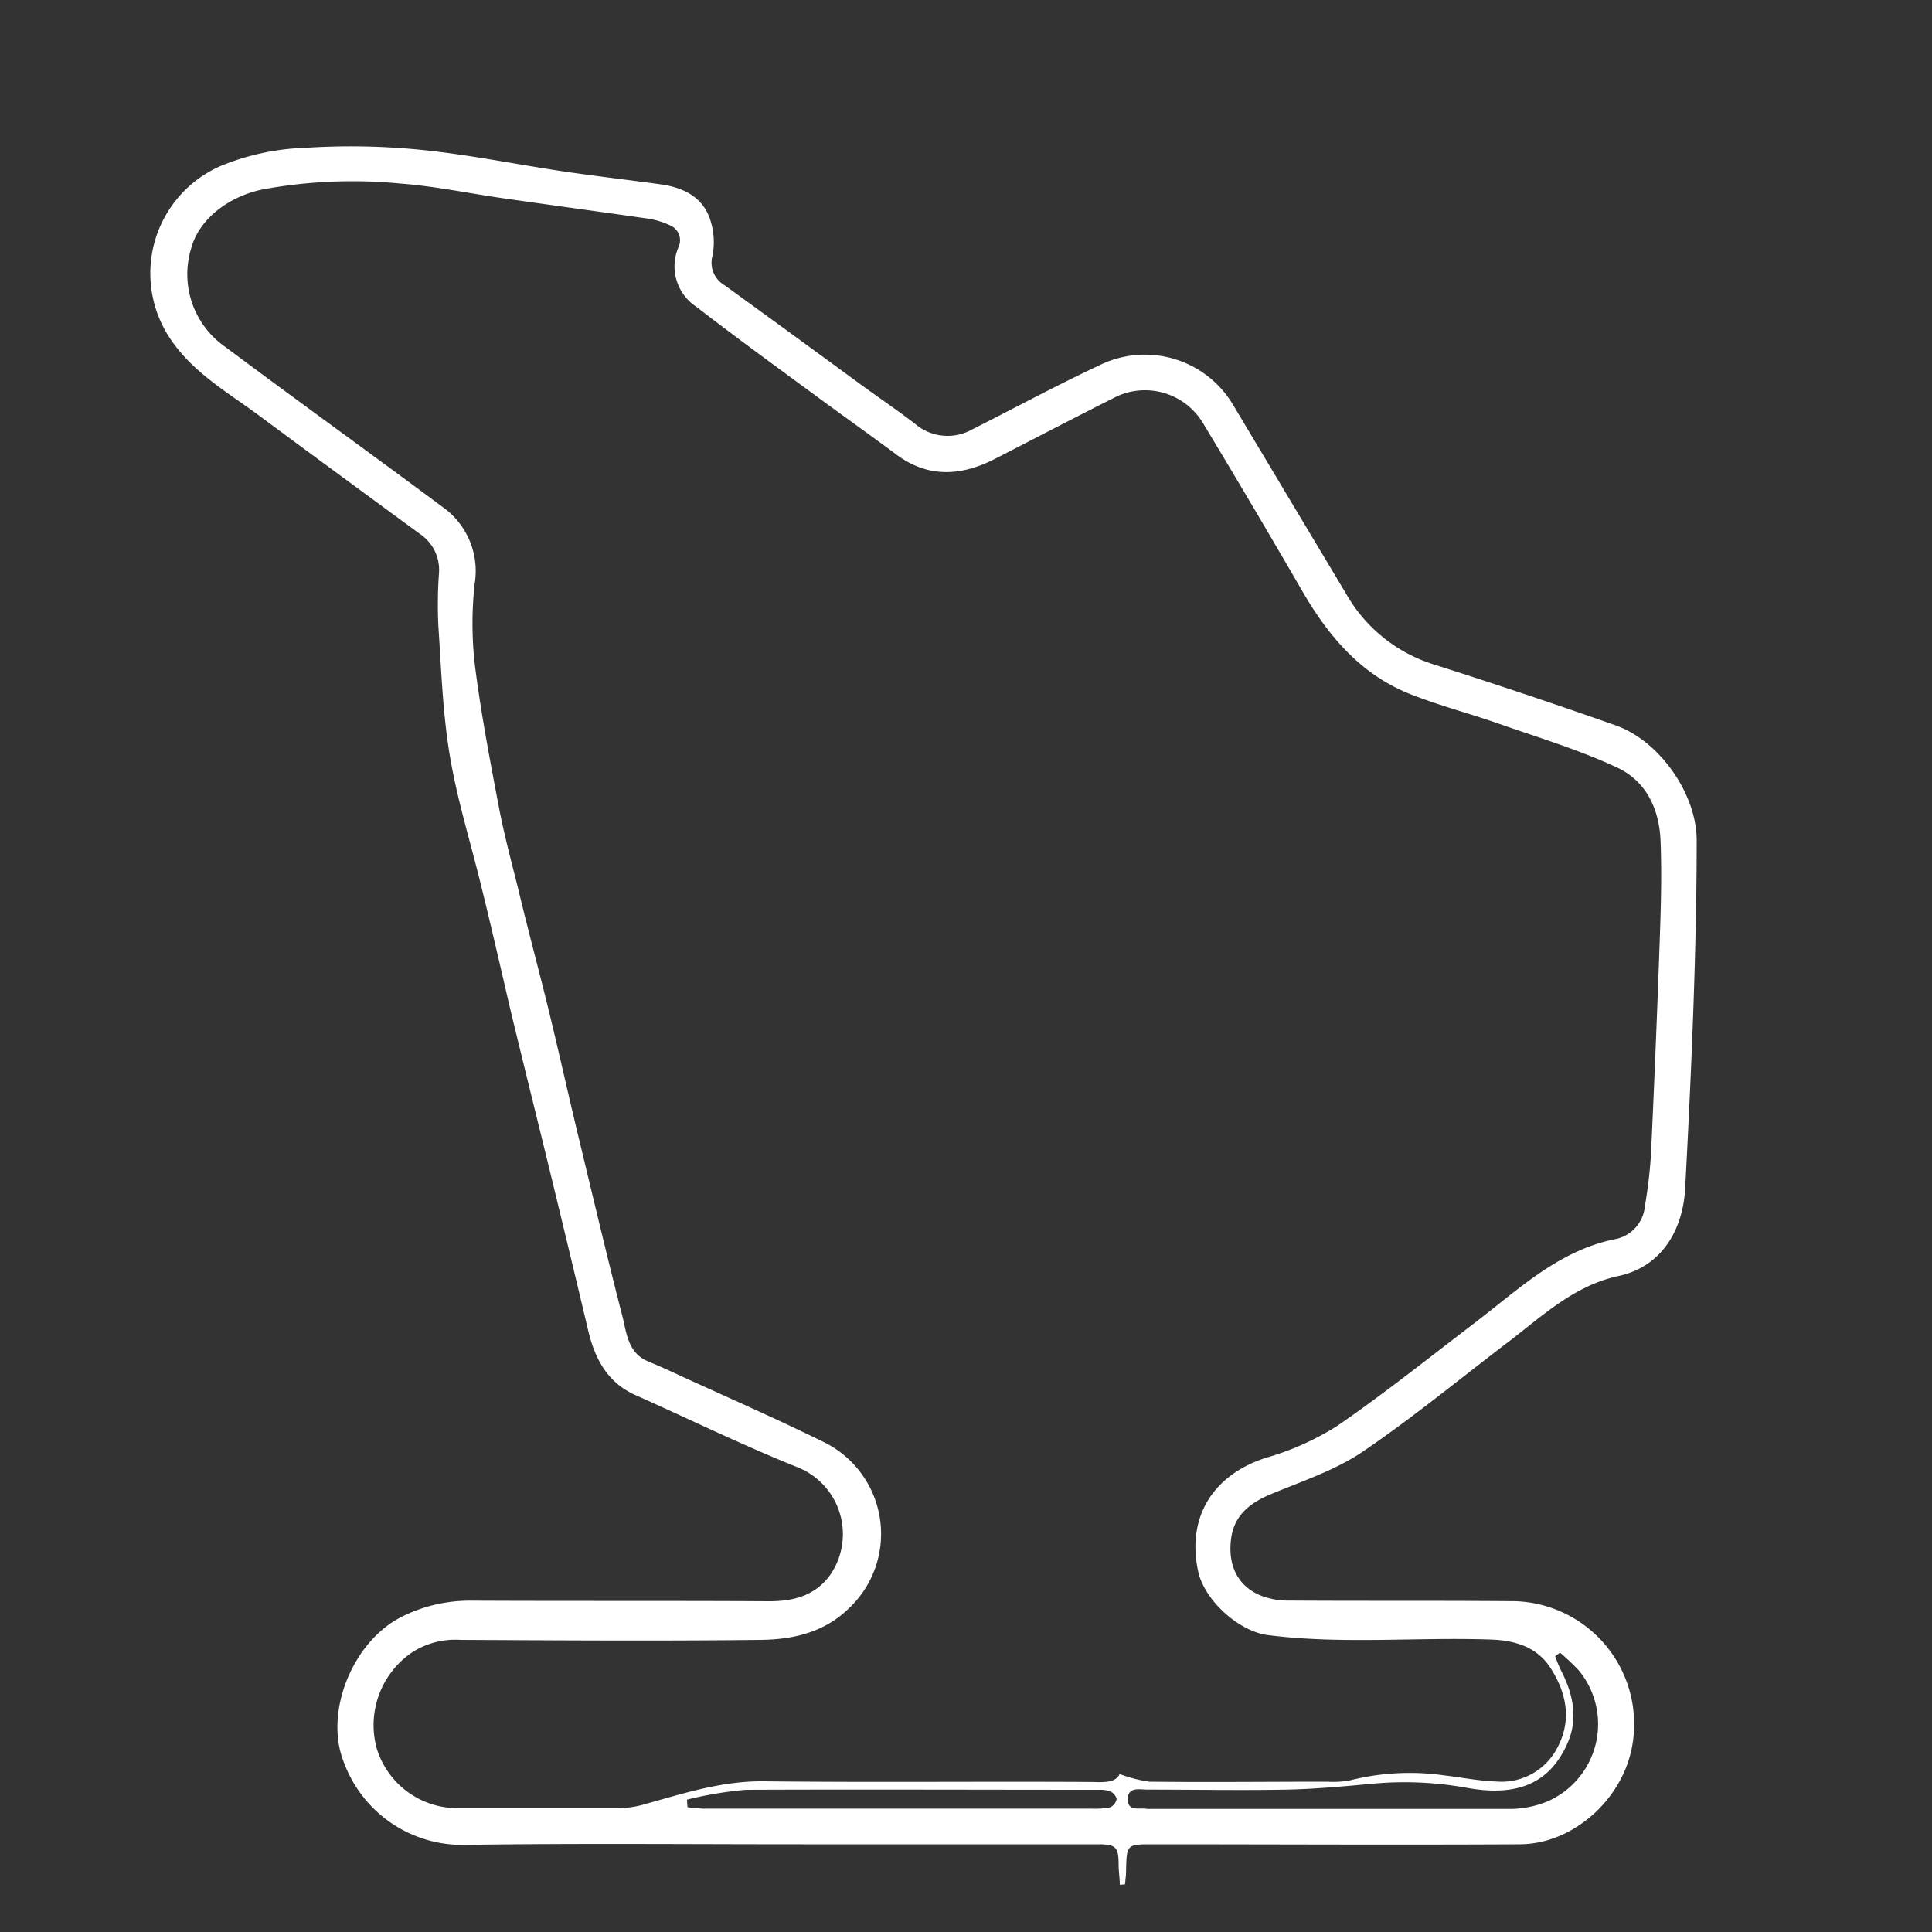 <svg id="Layer_1" data-name="Layer 1" xmlns="http://www.w3.org/2000/svg" viewBox="0 0 200 200"><rect x="0" y="0" width="200" height="200" fill="#333333" stroke="none"/><title>Circuits</title><path d="M115.92,195.11c0-.65-.11-1.31-.12-2,0-1.93-.26-2.19-2.19-2.19H83c-11.62,0-23.24-.11-34.85.06a13.06,13.06,0,0,1-12.55-8.54c-2.08-5.15.89-12.52,6-15.08a15.74,15.74,0,0,1,7.25-1.66c10.26.05,20.52,0,30.78.06,2.54,0,4.77-.58,6.33-2.75a7.45,7.45,0,0,0-3.35-11.1c-5.7-2.28-11.24-5-16.85-7.5-2.87-1.29-4.17-3.73-4.86-6.63q-1.87-7.88-3.78-15.74c-1.44-5.93-2.92-11.85-4.35-17.79-1-4.33-2-8.68-3.07-13s-2.42-8.69-3.15-13.12-.87-8.87-1.17-13.32a45.72,45.72,0,0,1,.06-5.43,4.48,4.48,0,0,0-2-4.13c-5.45-4-10.92-8-16.31-12-3.26-2.46-6.92-4.47-9.33-7.93a12.13,12.13,0,0,1,5-18.12,25.06,25.06,0,0,1,8.87-1.9,72.81,72.81,0,0,1,12,.22c4.93.5,9.8,1.5,14.7,2.23,3.32.49,6.66.87,10,1.33,2.26.31,4.25,1.22,5.08,3.46a7.48,7.48,0,0,1,.31,3.93,2.69,2.69,0,0,0,1.25,3.06Q82,34.59,88.88,39.64c1.94,1.42,3.94,2.77,5.84,4.23a5.18,5.18,0,0,0,5.91.59c4.38-2.21,8.71-4.55,13.15-6.63a10.62,10.62,0,0,1,13.82,4l11.8,19.72a15.87,15.87,0,0,0,9.05,7.24q9.44,3,18.8,6.3c4.52,1.58,8.39,7.08,8.39,11.89,0,5.58-.13,11.16-.32,16.74-.22,6.42-.53,12.84-.87,19.26-.22,4.3-2.4,8.14-6.9,9.11s-7.74,4-11.23,6.69c-5.07,3.85-10,7.93-15.24,11.49-2.85,1.93-6.26,3.05-9.48,4.39-2.19.91-3.85,2.18-4.16,4.65s.46,4.64,2.85,5.77a7.77,7.77,0,0,0,3.2.61c7.59.05,15.19,0,22.78.06A12.72,12.72,0,0,1,169,180.52c-.9,5.69-6.13,10.37-11.65,10.4-12.67.07-25.35,0-38,0-2.72,0-2.72,0-2.78,2.79,0,.45-.07.91-.11,1.36Zm0-11.46a13.88,13.88,0,0,0,3.07.79c6.14.07,12.27,0,18.41,0a9.29,9.29,0,0,0,2.4-.15,25.27,25.27,0,0,1,9.72-.5c1.79.21,3.57.57,5.35.63a6.51,6.51,0,0,0,6.42-3.64c1.44-2.83.83-5.6-.78-8.11-1.38-2.14-3.6-2.85-6.1-2.94-7.72-.28-15.46.52-23.19-.47-2.92-.38-6.55-3.54-7.2-6.65-1.18-5.6,1.58-9.93,7-11.69a28.42,28.42,0,0,0,7.38-3.29c4.94-3.4,9.64-7.16,14.42-10.81,4.52-3.45,8.66-7.47,14.6-8.59a3.84,3.84,0,0,0,2.86-3.39,49.12,49.12,0,0,0,.63-5.38q.52-11.14.91-22.28c.12-3.37.21-6.74.08-10.11s-1.52-6.23-4.51-7.62c-3.92-1.83-8.11-3.09-12.2-4.52-3.07-1.08-6.24-1.9-9.26-3.1-5-2-8.32-5.87-11-10.44q-5.11-8.83-10.38-17.56A7,7,0,0,0,115.69,41c-4.25,2.13-8.46,4.33-12.69,6.5-3.54,1.82-7,2-10.31-.52-2.49-1.85-5-3.64-7.52-5.48-4.38-3.23-8.8-6.43-13.11-9.76a5,5,0,0,1-1.82-6.16,1.67,1.67,0,0,0-.9-2.26A8,8,0,0,0,67,22.62c-5-.72-10-1.39-15-2.11C48.47,20,45,19.27,41.44,19a51.46,51.46,0,0,0-14.1.58c-3.58.68-6.72,3.06-7.54,6.1a9.16,9.16,0,0,0,3.55,10.25c7.47,5.58,15,11,22.52,16.59a8.11,8.11,0,0,1,3.27,7.89,37.76,37.76,0,0,0,0,8.28c.62,5,1.56,9.88,2.49,14.79.54,2.85,1.29,5.66,2,8.48,1,4.22,2.15,8.43,3.18,12.66,1.09,4.48,2.09,9,3.17,13.47,1.45,6,2.88,12.08,4.43,18.09.46,1.78.56,3.88,2.7,4.76.83.34,1.66.71,2.48,1.09,5.23,2.41,10.52,4.71,15.68,7.25a10.58,10.58,0,0,1,2.59,17.23c-2.57,2.5-5.79,3.21-9.12,3.25-10.36.12-20.72.05-31.09,0a8.25,8.25,0,0,0-5,1.3A9.11,9.11,0,0,0,39,181a8.74,8.74,0,0,0,8.5,6.18c5.58,0,11.17,0,16.75,0a10.27,10.27,0,0,0,2.64-.45c4-1.12,7.93-2.38,12.2-2.33,11.32.13,22.63,0,34,.07C114.3,184.51,115.49,184.55,115.9,183.66Zm45.59-12.58-.52.38a14.53,14.53,0,0,0,.57,1.41c1.27,2.41,1.83,5,.74,7.52-2,4.64-5.78,5.56-10.54,4.68a36.23,36.23,0,0,0-10-.38c-2.84.26-5.68.52-8.53.58-4.82.09-9.65,0-14.48,0-.77,0-2-.33-2,1s1.21.83,2,1h.15c12.52,0,25,0,37.55,0a10.43,10.43,0,0,0,3.63-.73,8.73,8.73,0,0,0,3.33-13.64A24.49,24.49,0,0,0,161.49,171.08ZM71.11,186.3l.06.78a15.29,15.29,0,0,0,1.55.15H113a8,8,0,0,0,1.94-.14,1.19,1.19,0,0,0,.65-.84c0-.22-.3-.62-.56-.76a2.68,2.68,0,0,0-1.17-.21c-12.22,0-24.43-.05-36.65,0A39.76,39.76,0,0,0,71.11,186.3Z" fill="#fff"/></svg>